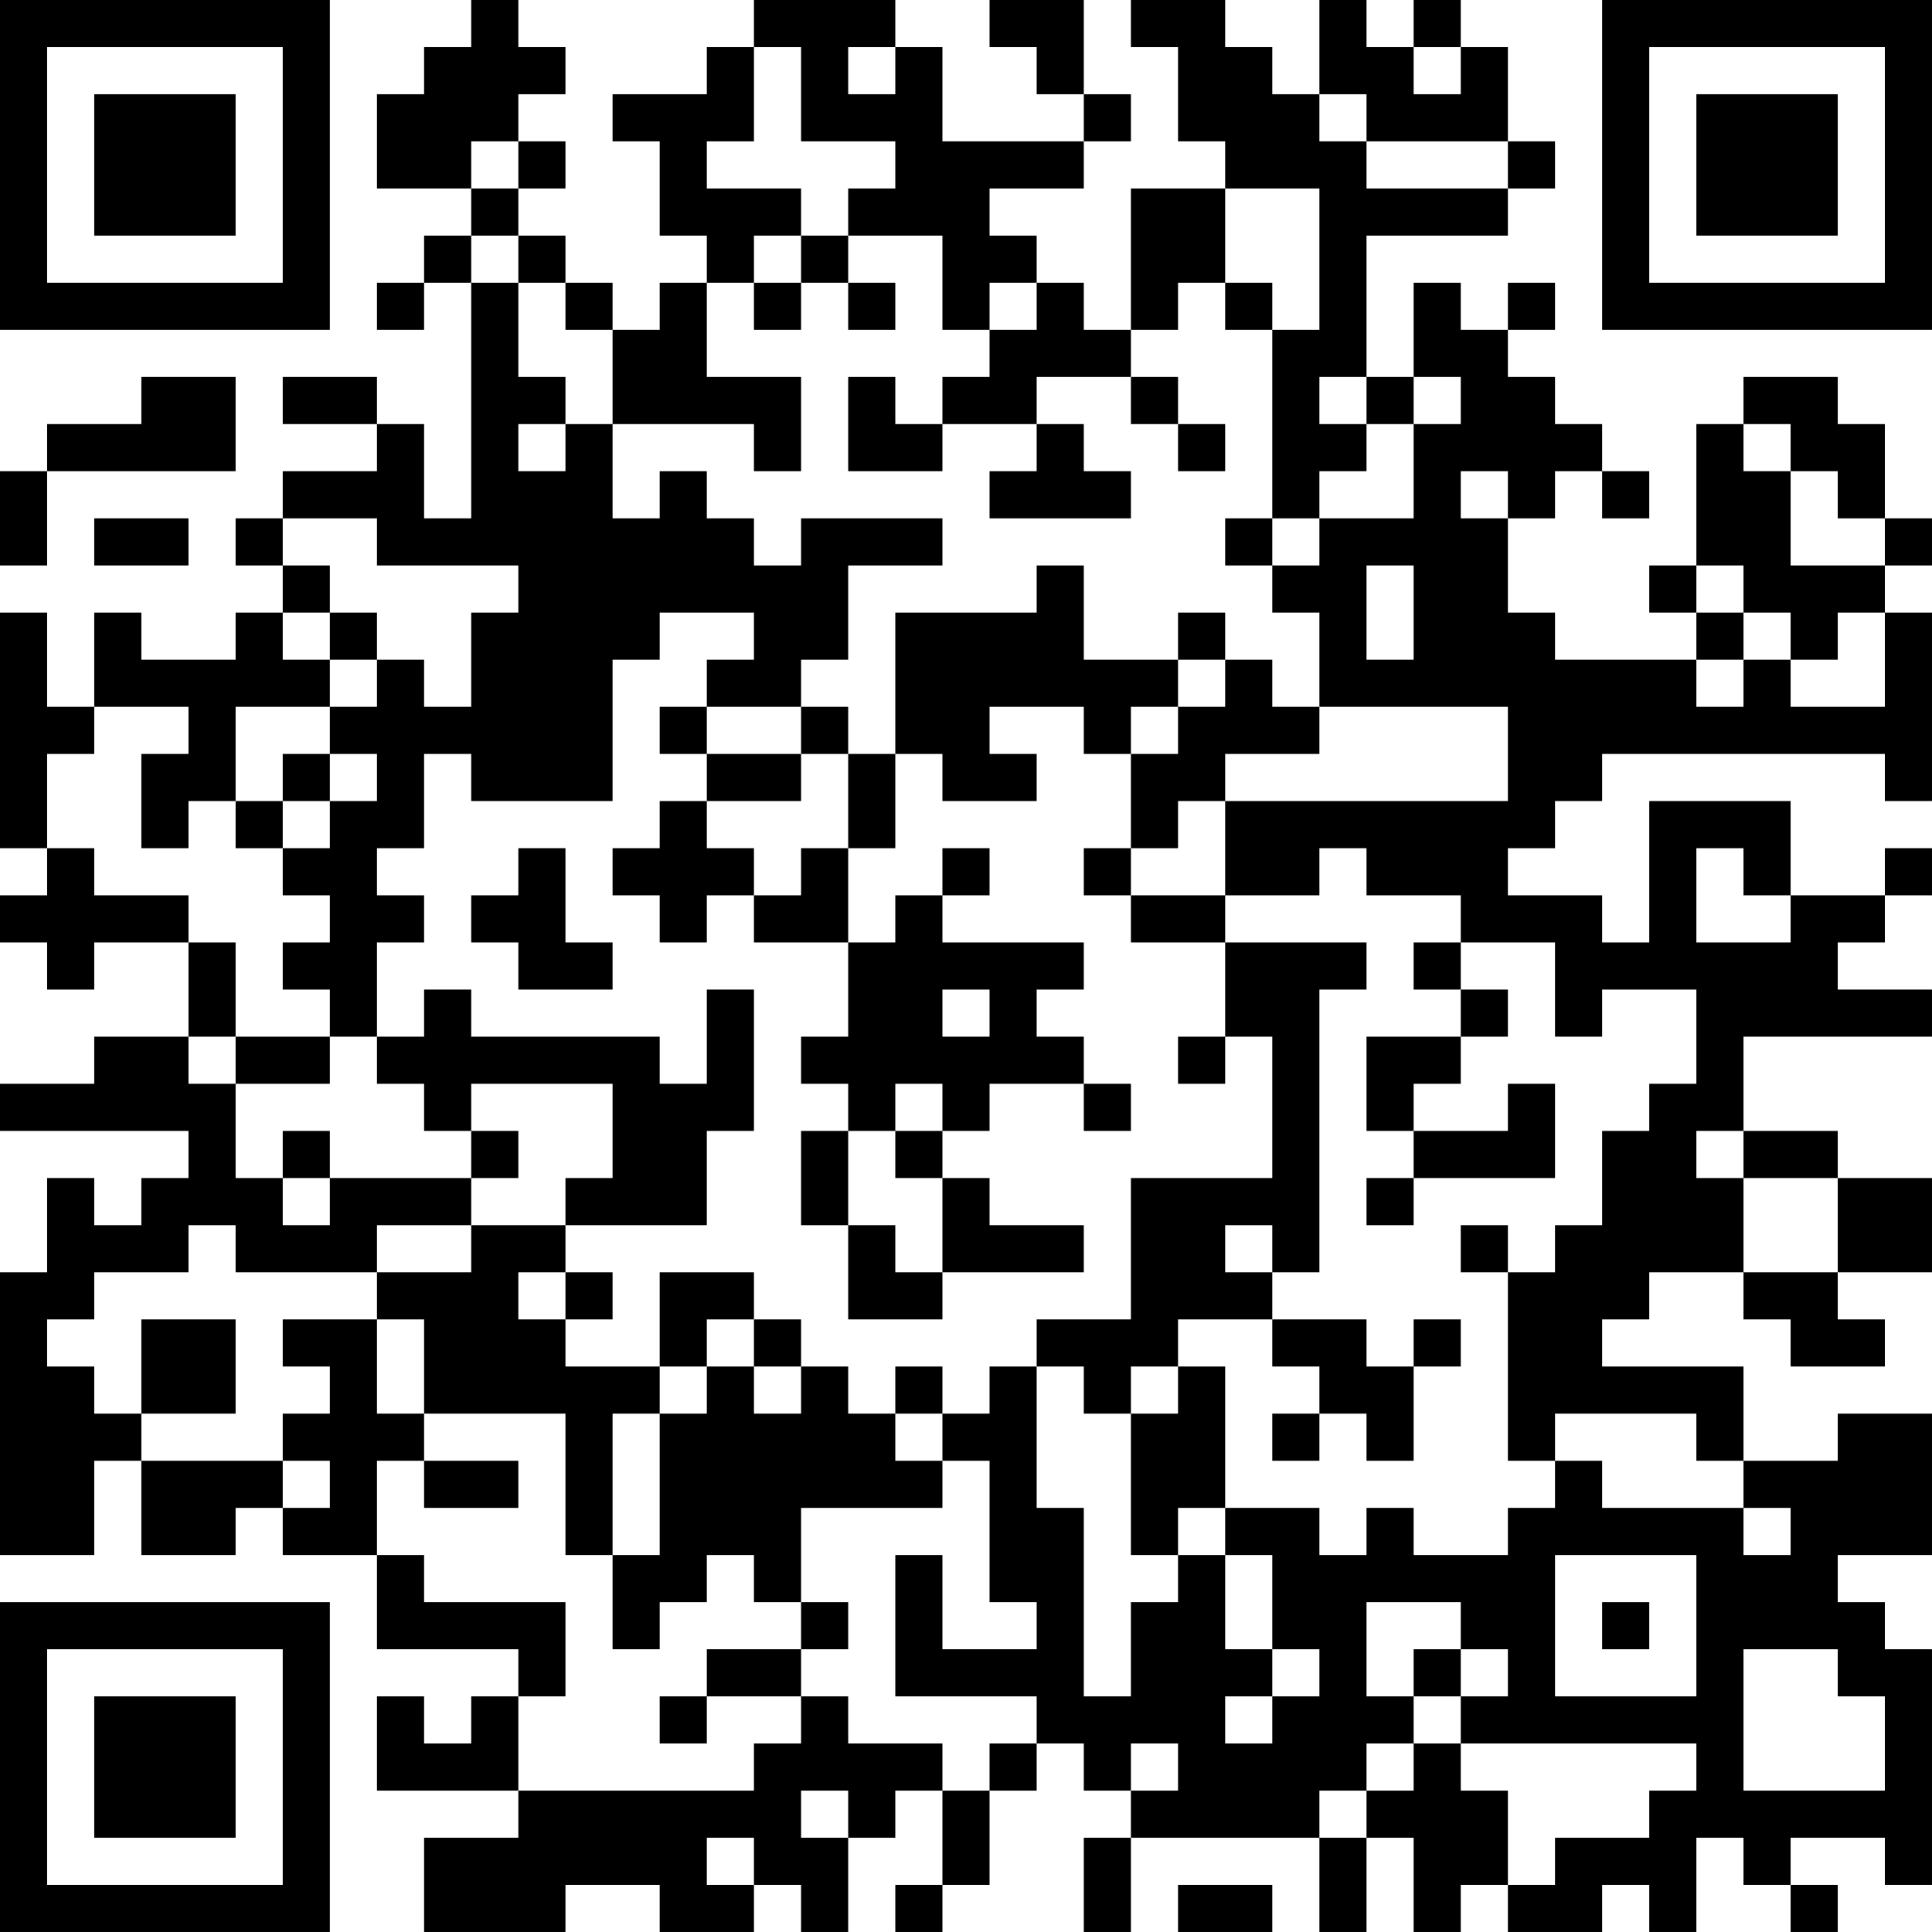 <?xml version="1.0" encoding="UTF-8"?>
<svg xmlns="http://www.w3.org/2000/svg" version="1.1" width="200" height="200" viewBox="0 0 200 200"><rect x="0" y="0" width="200" height="200" fill="#ffffff"/><g transform="scale(4.878)"><g transform="translate(0,0)"><path fill-rule="evenodd" d="M10 0L10 1L9 1L9 2L8 2L8 4L10 4L10 5L9 5L9 6L8 6L8 7L9 7L9 6L10 6L10 11L9 11L9 9L8 9L8 8L6 8L6 9L8 9L8 10L6 10L6 11L5 11L5 12L6 12L6 13L5 13L5 14L3 14L3 13L2 13L2 15L1 15L1 13L0 13L0 18L1 18L1 19L0 19L0 20L1 20L1 21L2 21L2 20L4 20L4 22L2 22L2 23L0 23L0 24L4 24L4 25L3 25L3 26L2 26L2 25L1 25L1 27L0 27L0 33L2 33L2 31L3 31L3 33L5 33L5 32L6 32L6 33L8 33L8 35L11 35L11 36L10 36L10 37L9 37L9 36L8 36L8 38L11 38L11 39L9 39L9 41L12 41L12 40L14 40L14 41L16 41L16 40L17 40L17 41L18 41L18 39L19 39L19 38L20 38L20 40L19 40L19 41L20 41L20 40L21 40L21 38L22 38L22 37L23 37L23 38L24 38L24 39L23 39L23 41L24 41L24 39L28 39L28 41L29 41L29 39L30 39L30 41L31 41L31 40L32 40L32 41L34 41L34 40L35 40L35 41L36 41L36 39L37 39L37 40L38 40L38 41L39 41L39 40L38 40L38 39L40 39L40 40L41 40L41 35L40 35L40 34L39 34L39 33L41 33L41 30L39 30L39 31L37 31L37 29L34 29L34 28L35 28L35 27L37 27L37 28L38 28L38 29L40 29L40 28L39 28L39 27L41 27L41 25L39 25L39 24L37 24L37 22L41 22L41 21L39 21L39 20L40 20L40 19L41 19L41 18L40 18L40 19L38 19L38 17L35 17L35 20L34 20L34 19L32 19L32 18L33 18L33 17L34 17L34 16L40 16L40 17L41 17L41 13L40 13L40 12L41 12L41 11L40 11L40 9L39 9L39 8L37 8L37 9L36 9L36 12L35 12L35 13L36 13L36 14L33 14L33 13L32 13L32 11L33 11L33 10L34 10L34 11L35 11L35 10L34 10L34 9L33 9L33 8L32 8L32 7L33 7L33 6L32 6L32 7L31 7L31 6L30 6L30 8L29 8L29 5L32 5L32 4L33 4L33 3L32 3L32 1L31 1L31 0L30 0L30 1L29 1L29 0L28 0L28 2L27 2L27 1L26 1L26 0L24 0L24 1L25 1L25 3L26 3L26 4L24 4L24 7L23 7L23 6L22 6L22 5L21 5L21 4L23 4L23 3L24 3L24 2L23 2L23 0L21 0L21 1L22 1L22 2L23 2L23 3L20 3L20 1L19 1L19 0L16 0L16 1L15 1L15 2L13 2L13 3L14 3L14 5L15 5L15 6L14 6L14 7L13 7L13 6L12 6L12 5L11 5L11 4L12 4L12 3L11 3L11 2L12 2L12 1L11 1L11 0ZM16 1L16 3L15 3L15 4L17 4L17 5L16 5L16 6L15 6L15 8L17 8L17 10L16 10L16 9L13 9L13 7L12 7L12 6L11 6L11 5L10 5L10 6L11 6L11 8L12 8L12 9L11 9L11 10L12 10L12 9L13 9L13 11L14 11L14 10L15 10L15 11L16 11L16 12L17 12L17 11L20 11L20 12L18 12L18 14L17 14L17 15L15 15L15 14L16 14L16 13L14 13L14 14L13 14L13 17L10 17L10 16L9 16L9 18L8 18L8 19L9 19L9 20L8 20L8 22L7 22L7 21L6 21L6 20L7 20L7 19L6 19L6 18L7 18L7 17L8 17L8 16L7 16L7 15L8 15L8 14L9 14L9 15L10 15L10 13L11 13L11 12L8 12L8 11L6 11L6 12L7 12L7 13L6 13L6 14L7 14L7 15L5 15L5 17L4 17L4 18L3 18L3 16L4 16L4 15L2 15L2 16L1 16L1 18L2 18L2 19L4 19L4 20L5 20L5 22L4 22L4 23L5 23L5 25L6 25L6 26L7 26L7 25L10 25L10 26L8 26L8 27L5 27L5 26L4 26L4 27L2 27L2 28L1 28L1 29L2 29L2 30L3 30L3 31L6 31L6 32L7 32L7 31L6 31L6 30L7 30L7 29L6 29L6 28L8 28L8 30L9 30L9 31L8 31L8 33L9 33L9 34L12 34L12 36L11 36L11 38L16 38L16 37L17 37L17 36L18 36L18 37L20 37L20 38L21 38L21 37L22 37L22 36L19 36L19 33L20 33L20 35L22 35L22 34L21 34L21 31L20 31L20 30L21 30L21 29L22 29L22 32L23 32L23 36L24 36L24 34L25 34L25 33L26 33L26 35L27 35L27 36L26 36L26 37L27 37L27 36L28 36L28 35L27 35L27 33L26 33L26 32L28 32L28 33L29 33L29 32L30 32L30 33L32 33L32 32L33 32L33 31L34 31L34 32L37 32L37 33L38 33L38 32L37 32L37 31L36 31L36 30L33 30L33 31L32 31L32 27L33 27L33 26L34 26L34 24L35 24L35 23L36 23L36 21L34 21L34 22L33 22L33 20L31 20L31 19L29 19L29 18L28 18L28 19L26 19L26 17L32 17L32 15L28 15L28 13L27 13L27 12L28 12L28 11L30 11L30 9L31 9L31 8L30 8L30 9L29 9L29 8L28 8L28 9L29 9L29 10L28 10L28 11L27 11L27 7L28 7L28 4L26 4L26 6L25 6L25 7L24 7L24 8L22 8L22 9L20 9L20 8L21 8L21 7L22 7L22 6L21 6L21 7L20 7L20 5L18 5L18 4L19 4L19 3L17 3L17 1ZM18 1L18 2L19 2L19 1ZM30 1L30 2L31 2L31 1ZM28 2L28 3L29 3L29 4L32 4L32 3L29 3L29 2ZM10 3L10 4L11 4L11 3ZM17 5L17 6L16 6L16 7L17 7L17 6L18 6L18 7L19 7L19 6L18 6L18 5ZM26 6L26 7L27 7L27 6ZM3 8L3 9L1 9L1 10L0 10L0 12L1 12L1 10L5 10L5 8ZM18 8L18 10L20 10L20 9L19 9L19 8ZM24 8L24 9L25 9L25 10L26 10L26 9L25 9L25 8ZM22 9L22 10L21 10L21 11L24 11L24 10L23 10L23 9ZM37 9L37 10L38 10L38 12L40 12L40 11L39 11L39 10L38 10L38 9ZM31 10L31 11L32 11L32 10ZM2 11L2 12L4 12L4 11ZM26 11L26 12L27 12L27 11ZM22 12L22 13L19 13L19 16L18 16L18 15L17 15L17 16L15 16L15 15L14 15L14 16L15 16L15 17L14 17L14 18L13 18L13 19L14 19L14 20L15 20L15 19L16 19L16 20L18 20L18 22L17 22L17 23L18 23L18 24L17 24L17 26L18 26L18 28L20 28L20 27L23 27L23 26L21 26L21 25L20 25L20 24L21 24L21 23L23 23L23 24L24 24L24 23L23 23L23 22L22 22L22 21L23 21L23 20L20 20L20 19L21 19L21 18L20 18L20 19L19 19L19 20L18 20L18 18L19 18L19 16L20 16L20 17L22 17L22 16L21 16L21 15L23 15L23 16L24 16L24 18L23 18L23 19L24 19L24 20L26 20L26 22L25 22L25 23L26 23L26 22L27 22L27 25L24 25L24 28L22 28L22 29L23 29L23 30L24 30L24 33L25 33L25 32L26 32L26 29L25 29L25 28L27 28L27 29L28 29L28 30L27 30L27 31L28 31L28 30L29 30L29 31L30 31L30 29L31 29L31 28L30 28L30 29L29 29L29 28L27 28L27 27L28 27L28 21L29 21L29 20L26 20L26 19L24 19L24 18L25 18L25 17L26 17L26 16L28 16L28 15L27 15L27 14L26 14L26 13L25 13L25 14L23 14L23 12ZM29 12L29 14L30 14L30 12ZM36 12L36 13L37 13L37 14L36 14L36 15L37 15L37 14L38 14L38 15L40 15L40 13L39 13L39 14L38 14L38 13L37 13L37 12ZM7 13L7 14L8 14L8 13ZM25 14L25 15L24 15L24 16L25 16L25 15L26 15L26 14ZM6 16L6 17L5 17L5 18L6 18L6 17L7 17L7 16ZM17 16L17 17L15 17L15 18L16 18L16 19L17 19L17 18L18 18L18 16ZM11 18L11 19L10 19L10 20L11 20L11 21L13 21L13 20L12 20L12 18ZM36 18L36 20L38 20L38 19L37 19L37 18ZM30 20L30 21L31 21L31 22L29 22L29 24L30 24L30 25L29 25L29 26L30 26L30 25L33 25L33 23L32 23L32 24L30 24L30 23L31 23L31 22L32 22L32 21L31 21L31 20ZM9 21L9 22L8 22L8 23L9 23L9 24L10 24L10 25L11 25L11 24L10 24L10 23L13 23L13 25L12 25L12 26L10 26L10 27L8 27L8 28L9 28L9 30L12 30L12 33L13 33L13 35L14 35L14 34L15 34L15 33L16 33L16 34L17 34L17 35L15 35L15 36L14 36L14 37L15 37L15 36L17 36L17 35L18 35L18 34L17 34L17 32L20 32L20 31L19 31L19 30L20 30L20 29L19 29L19 30L18 30L18 29L17 29L17 28L16 28L16 27L14 27L14 29L12 29L12 28L13 28L13 27L12 27L12 26L15 26L15 24L16 24L16 21L15 21L15 23L14 23L14 22L10 22L10 21ZM20 21L20 22L21 22L21 21ZM5 22L5 23L7 23L7 22ZM19 23L19 24L18 24L18 26L19 26L19 27L20 27L20 25L19 25L19 24L20 24L20 23ZM6 24L6 25L7 25L7 24ZM36 24L36 25L37 25L37 27L39 27L39 25L37 25L37 24ZM26 26L26 27L27 27L27 26ZM31 26L31 27L32 27L32 26ZM11 27L11 28L12 28L12 27ZM3 28L3 30L5 30L5 28ZM15 28L15 29L14 29L14 30L13 30L13 33L14 33L14 30L15 30L15 29L16 29L16 30L17 30L17 29L16 29L16 28ZM24 29L24 30L25 30L25 29ZM9 31L9 32L11 32L11 31ZM33 33L33 36L36 36L36 33ZM29 34L29 36L30 36L30 37L29 37L29 38L28 38L28 39L29 39L29 38L30 38L30 37L31 37L31 38L32 38L32 40L33 40L33 39L35 39L35 38L36 38L36 37L31 37L31 36L32 36L32 35L31 35L31 34ZM34 34L34 35L35 35L35 34ZM30 35L30 36L31 36L31 35ZM37 35L37 38L40 38L40 36L39 36L39 35ZM24 37L24 38L25 38L25 37ZM17 38L17 39L18 39L18 38ZM15 39L15 40L16 40L16 39ZM25 40L25 41L27 41L27 40ZM0 0L0 7L7 7L7 0ZM1 1L1 6L6 6L6 1ZM2 2L2 5L5 5L5 2ZM34 0L34 7L41 7L41 0ZM35 1L35 6L40 6L40 1ZM36 2L36 5L39 5L39 2ZM0 34L0 41L7 41L7 34ZM1 35L1 40L6 40L6 35ZM2 36L2 39L5 39L5 36Z" fill="#000000"/></g></g></svg>

